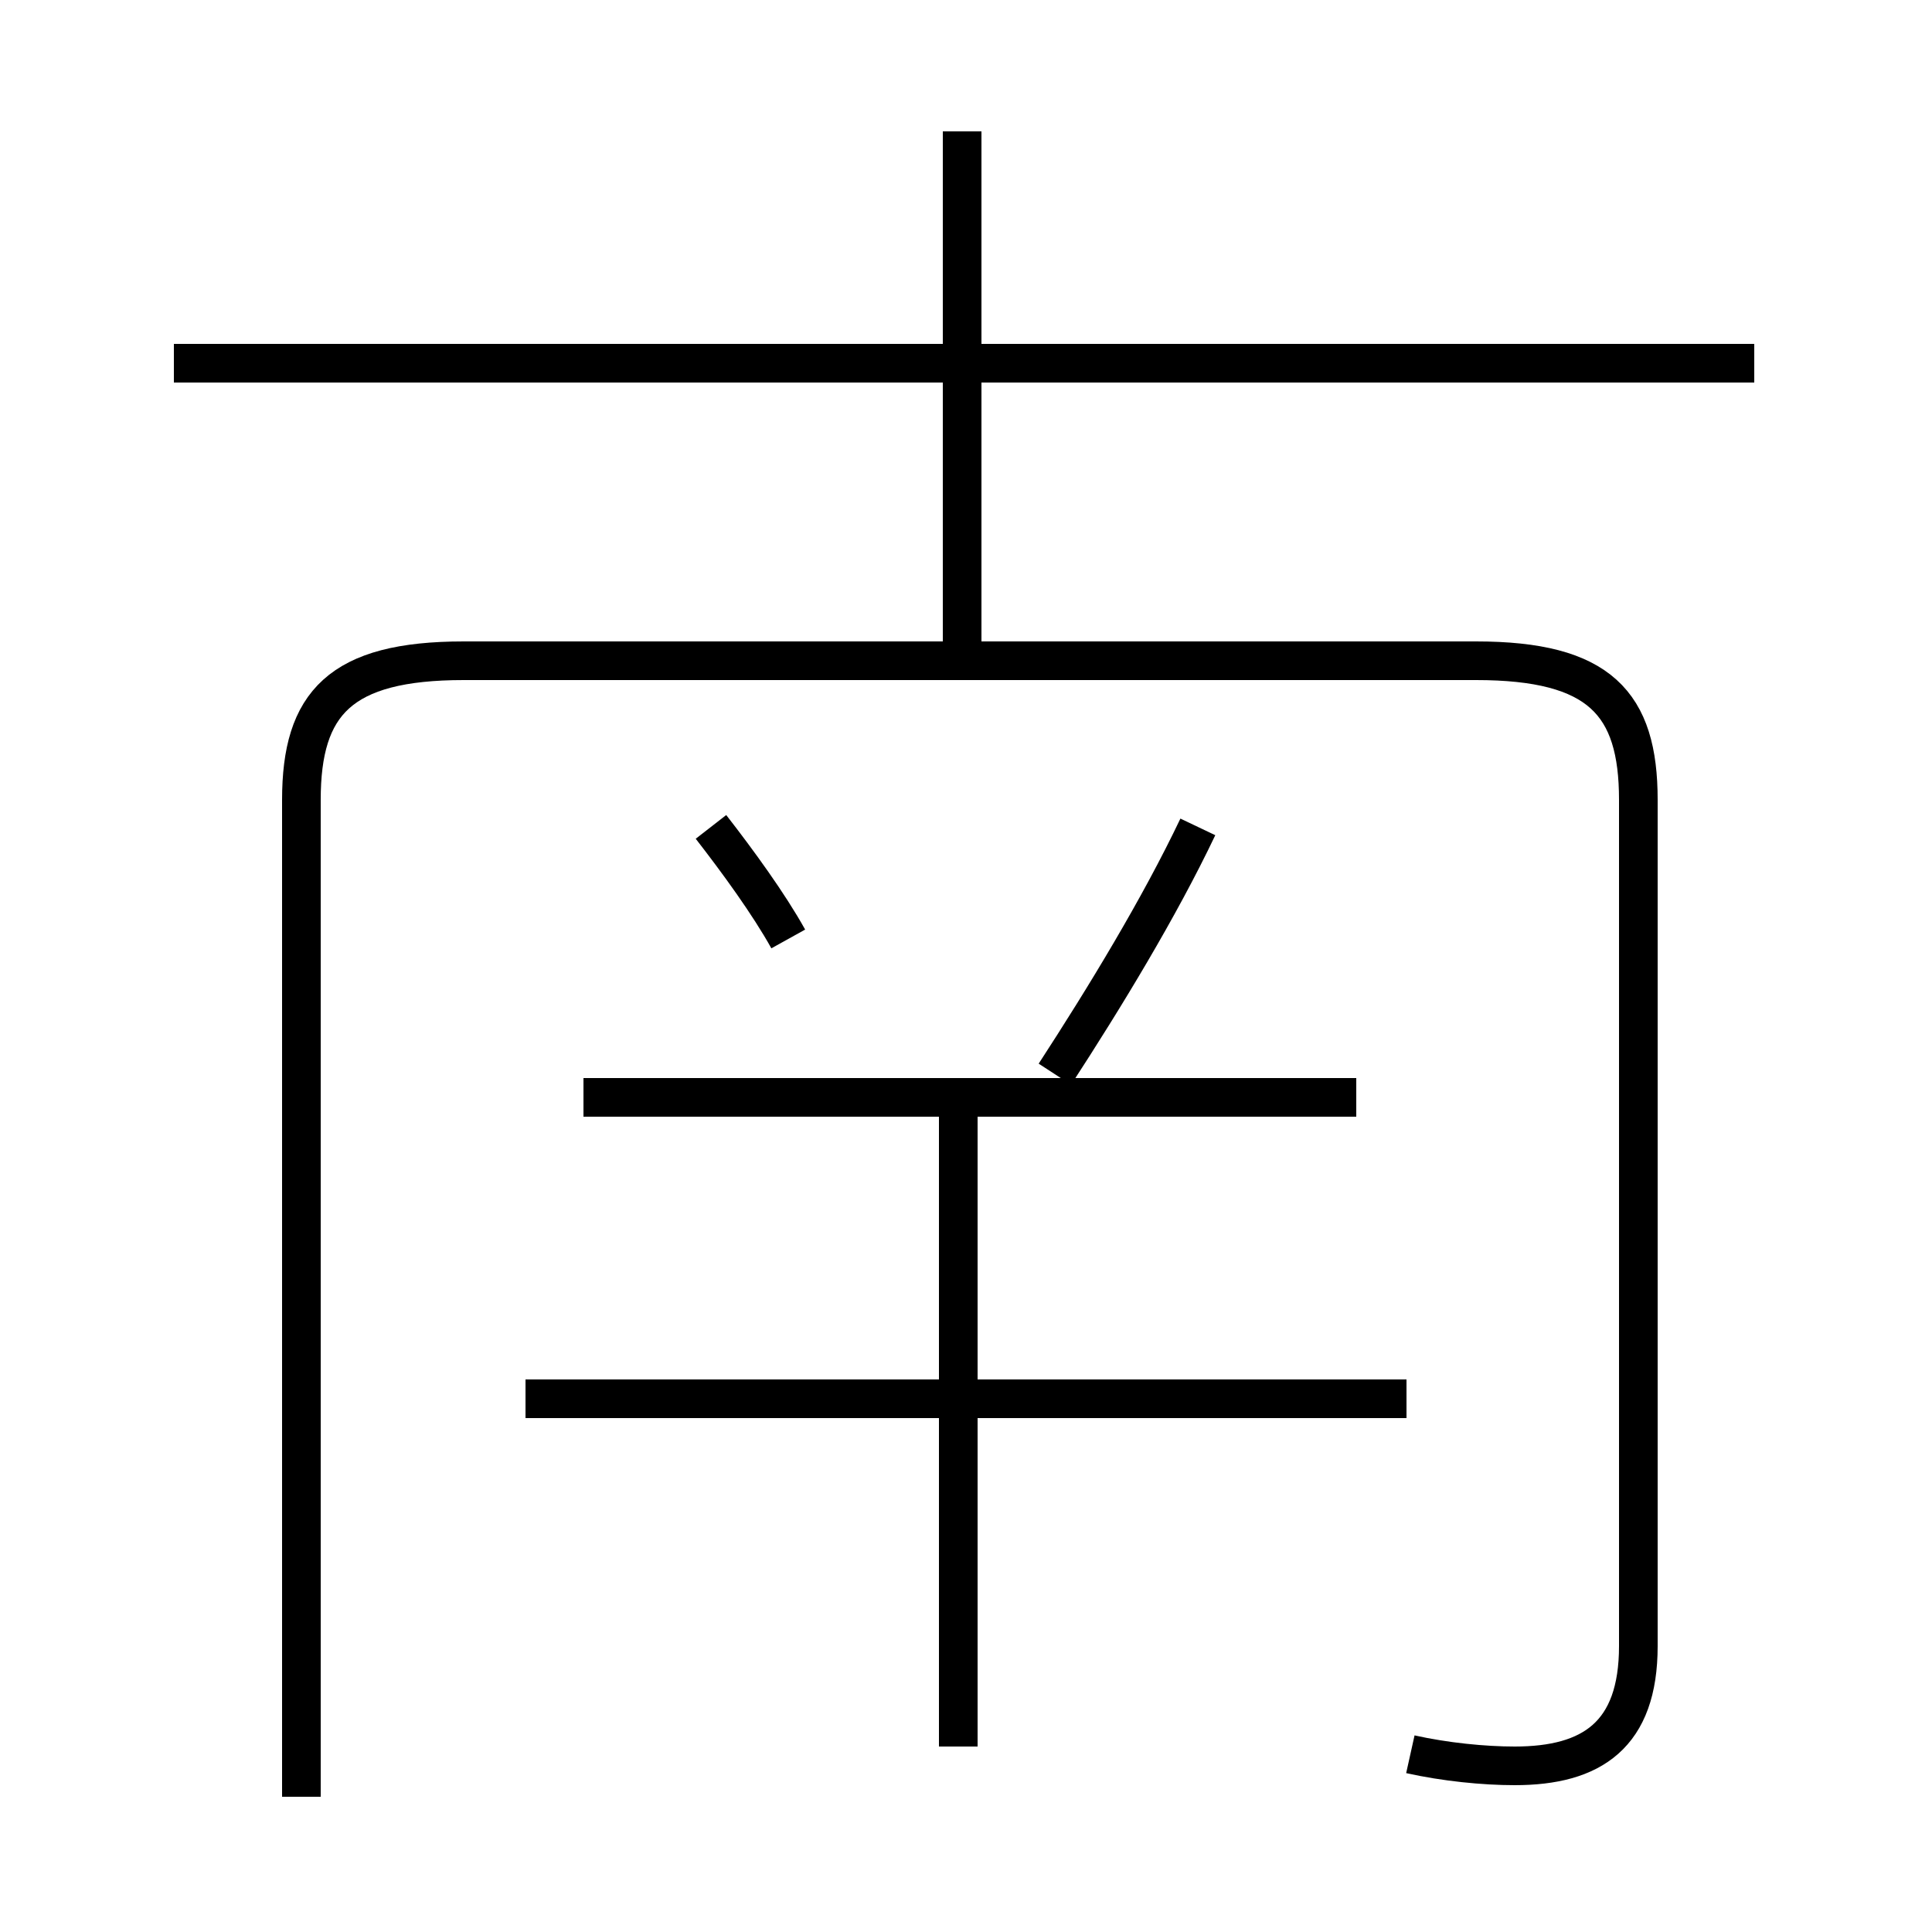 <?xml version='1.0' encoding='utf8'?>
<svg viewBox="0.0 -6.0 50.0 50.0" version="1.1" xmlns="http://www.w3.org/2000/svg">
<rect x="0.0" y="-6.0" width="50.0" height="50.0" fill="#808080" stroke="none"/>
<rect x="-1000" y="-1000" width="2000" height="2000" stroke="white" fill="white"/>
<g style="fill:white;stroke:#000000;  stroke-width:1">
<path d="M 36.5 1.4 C 37.4 1.6 38.4 1.7 39.2 1.7 C 41.2 1.7 42.4 0.9 42.4 -1.4 L 42.4 -23.3 C 42.4 -25.8 41.4 -26.9 38.2 -26.9 L 12.0 -26.9 C 8.8 -26.9 7.8 -25.8 7.8 -23.3 L 7.8 2.5 M 24.8 1.2 L 24.8 -15.7 M 36.4 -7.8 L 13.6 -7.8 M 20.4 -19.7 C 19.9 -20.6 19.1 -21.7 18.4 -22.6 M 35.1 -15.6 L 15.1 -15.6 M 27.3 -16.2 C 28.6 -18.2 30.0 -20.5 31.0 -22.6 M 45.4 -34.6 L 4.5 -34.6 M 24.9 -27.1 L 24.9 -40.6" transform="translate(0.0 38.0)" />
</g>
</svg>